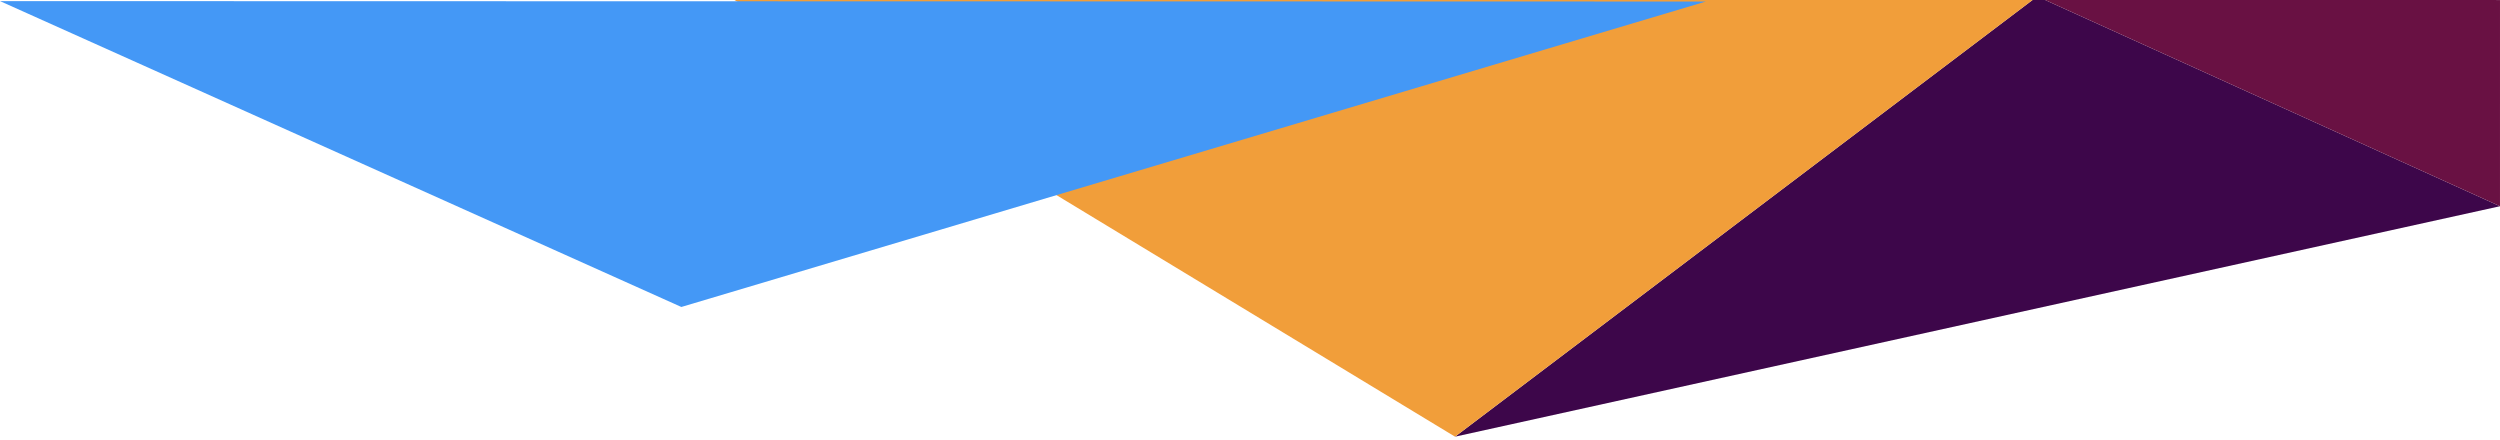 <?xml version="1.0" encoding="UTF-8"?>
<!-- Created with Inkscape (http://www.inkscape.org/) -->
<svg width="792.44" height="139.55" version="1.1" viewBox=".6 -2.5 209.67 36.923" xmlns="http://www.w3.org/2000/svg" xmlns:cc="http://creativecommons.org/ns#" xmlns:dc="http://purl.org/dc/elements/1.1/" xmlns:osb="http://www.openswatchbook.org/uri/2009/osb" xmlns:rdf="http://www.w3.org/1999/02/22-rdf-syntax-ns#">
 <g transform="translate(-701.6 -49.094)">
  <path d="m824.23 83.217 48.83-36.923 38.809 17.596z" fill="#3d064a"/>
 </g>
 <g transform="translate(-701.6 -49.094)">
  <path d="m873.06 46.294 38.809 17.596 6.6e-4 -17.291z" fill="#691143"/>
 </g>
 <g transform="translate(-701.6 -49.094)">
  <path d="m824.23 83.217-60.595-36.726 109.43-0.197z" fill="#f19e3a"/>
 </g>
 <g transform="translate(-701.6 -49.094)">
  <path d="m845.27 46.722-85.927 25.617-57.141-25.652z" fill="#4498f6"/>
 </g>
 <g transform="translate(-702.82 -2.772)">
  <path d="m-0.861 171.94c0.574 0.029 0.287 0.014 0 0z" fill="#800080"/>
 </g>
</svg>
